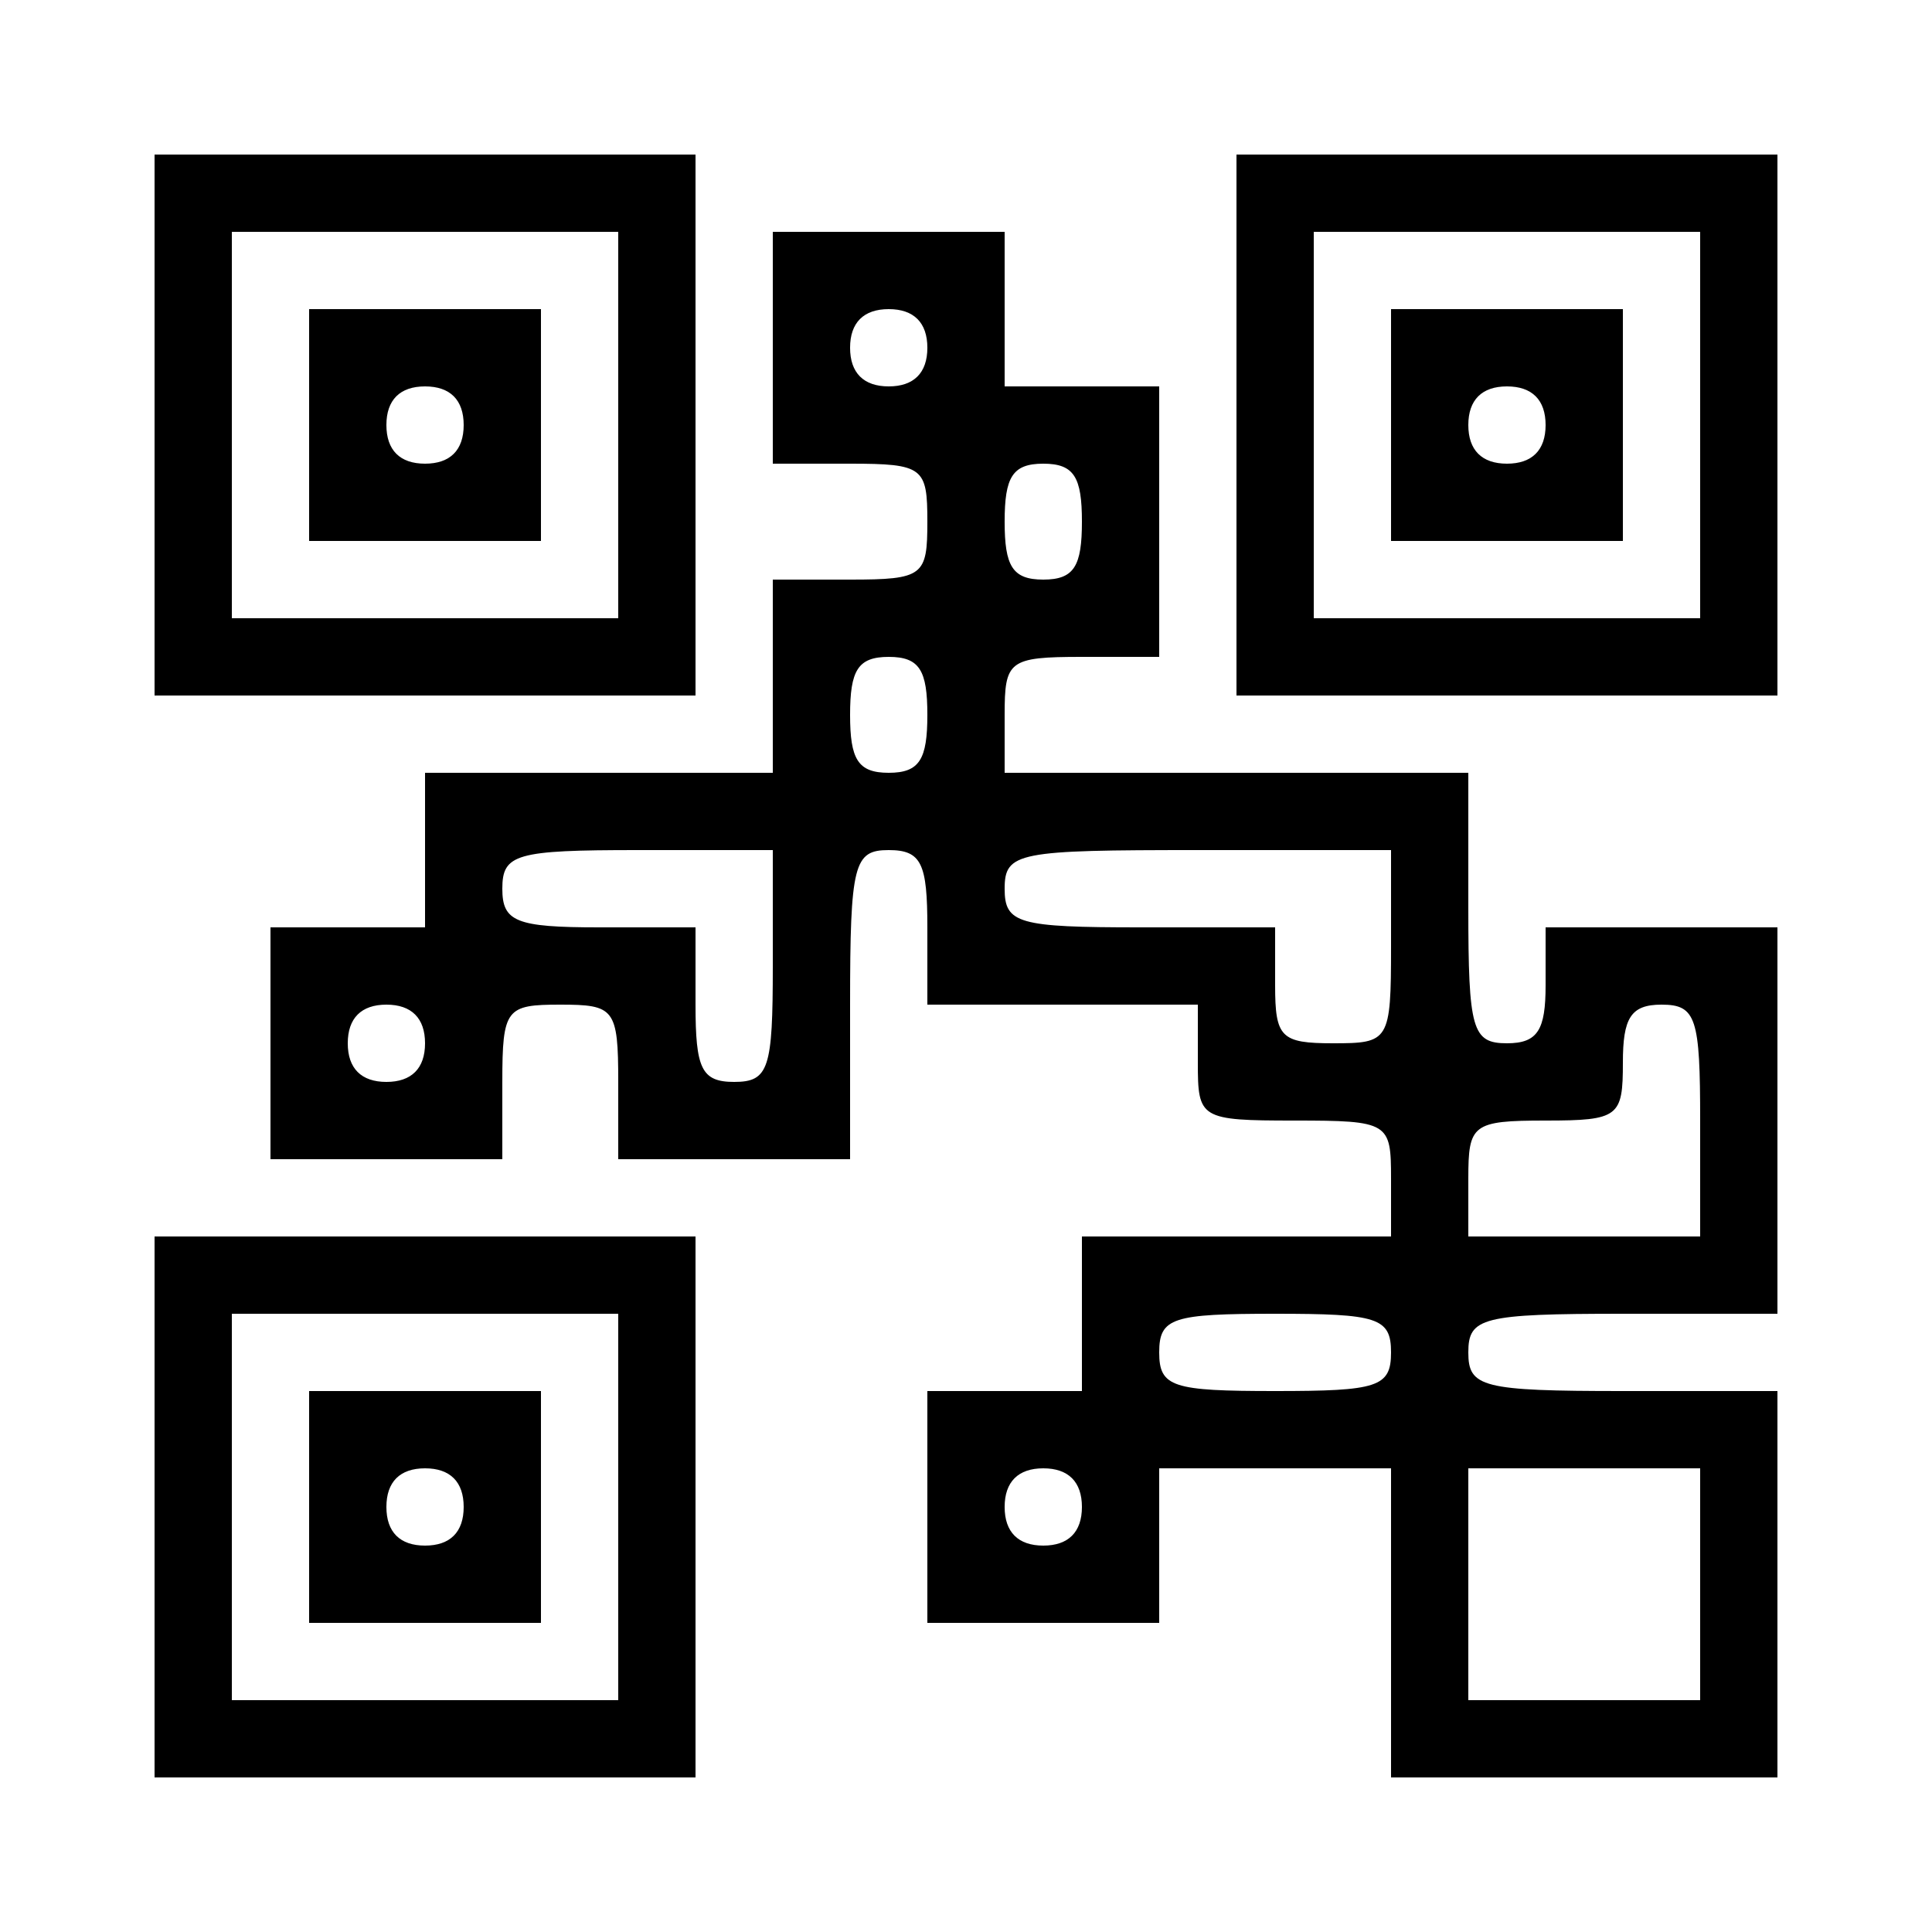 <?xml version="1.0" standalone="no"?>
<!DOCTYPE svg PUBLIC "-//W3C//DTD SVG 20010904//EN"
 "http://www.w3.org/TR/2001/REC-SVG-20010904/DTD/svg10.dtd">
<svg version="1.0" xmlns="http://www.w3.org/2000/svg"
 width="100pt" height="100pt" viewBox="0 0 100 100"
 preserveAspectRatio="xMidYMid meet">

<g transform="translate(0,100) scale(0.1,-0.1)"
fill="#000000" stroke="none">
<path d="M80 780 l0 -140 140 0 140 0 0 140 0 140 -140 0 -140 0 0 -140z m240
0 l0 -100 -100 0 -100 0 0 100 0 100 100 0 100 0 0 -100z"/>
<path d="M160 780 l0 -60 60 0 60 0 0 60 0 60 -60 0 -60 0 0 -60z m80 0 c0
-13 -7 -20 -20 -20 -13 0 -20 7 -20 20 0 13 7 20 20 20 13 0 20 -7 20 -20z"/>
<path d="M640 780 l0 -140 140 0 140 0 0 140 0 140 -140 0 -140 0 0 -140z
m240 0 l0 -100 -100 0 -100 0 0 100 0 100 100 0 100 0 0 -100z"/>
<path d="M720 780 l0 -60 60 0 60 0 0 60 0 60 -60 0 -60 0 0 -60z m80 0 c0
-13 -7 -20 -20 -20 -13 0 -20 7 -20 20 0 13 7 20 20 20 13 0 20 -7 20 -20z"/>
<path d="M400 820 l0 -60 40 0 c38 0 40 -2 40 -30 0 -28 -2 -30 -40 -30 l-40
0 0 -50 0 -50 -90 0 -90 0 0 -40 0 -40 -40 0 -40 0 0 -60 0 -60 60 0 60 0 0
40 c0 38 2 40 30 40 28 0 30 -2 30 -40 l0 -40 60 0 60 0 0 80 c0 73 2 80 20
80 17 0 20 -7 20 -40 l0 -40 70 0 70 0 0 -30 c0 -29 1 -30 50 -30 49 0 50 -1
50 -30 l0 -30 -80 0 -80 0 0 -40 0 -40 -40 0 -40 0 0 -60 0 -60 60 0 60 0 0
40 0 40 60 0 60 0 0 -80 0 -80 100 0 100 0 0 100 0 100 -80 0 c-73 0 -80 2
-80 20 0 18 7 20 80 20 l80 0 0 100 0 100 -60 0 -60 0 0 -30 c0 -23 -4 -30
-20 -30 -18 0 -20 7 -20 70 l0 70 -120 0 -120 0 0 30 c0 28 2 30 40 30 l40 0
0 70 0 70 -40 0 -40 0 0 40 0 40 -60 0 -60 0 0 -60z m80 0 c0 -13 -7 -20 -20
-20 -13 0 -20 7 -20 20 0 13 7 20 20 20 13 0 20 -7 20 -20z m80 -90 c0 -23 -4
-30 -20 -30 -16 0 -20 7 -20 30 0 23 4 30 20 30 16 0 20 -7 20 -30z m-80 -100
c0 -23 -4 -30 -20 -30 -16 0 -20 7 -20 30 0 23 4 30 20 30 16 0 20 -7 20 -30z
m-80 -130 c0 -53 -2 -60 -20 -60 -17 0 -20 7 -20 40 l0 40 -50 0 c-43 0 -50 3
-50 20 0 18 7 20 70 20 l70 0 0 -60z m320 10 c0 -49 -1 -50 -30 -50 -27 0 -30
3 -30 30 l0 30 -70 0 c-63 0 -70 2 -70 20 0 19 7 20 100 20 l100 0 0 -50z
m-500 -50 c0 -13 -7 -20 -20 -20 -13 0 -20 7 -20 20 0 13 7 20 20 20 13 0 20
-7 20 -20z m660 -40 l0 -60 -60 0 -60 0 0 30 c0 28 2 30 40 30 38 0 40 2 40
30 0 23 4 30 20 30 18 0 20 -7 20 -60z m-160 -120 c0 -18 -7 -20 -60 -20 -53
0 -60 2 -60 20 0 18 7 20 60 20 53 0 60 -2 60 -20z m-160 -80 c0 -13 -7 -20
-20 -20 -13 0 -20 7 -20 20 0 13 7 20 20 20 13 0 20 -7 20 -20z m320 -40 l0
-60 -60 0 -60 0 0 60 0 60 60 0 60 0 0 -60z"/>
<path d="M80 220 l0 -140 140 0 140 0 0 140 0 140 -140 0 -140 0 0 -140z m240
0 l0 -100 -100 0 -100 0 0 100 0 100 100 0 100 0 0 -100z"/>
<path d="M160 220 l0 -60 60 0 60 0 0 60 0 60 -60 0 -60 0 0 -60z m80 0 c0
-13 -7 -20 -20 -20 -13 0 -20 7 -20 20 0 13 7 20 20 20 13 0 20 -7 20 -20z"/>
</g>
</svg>
